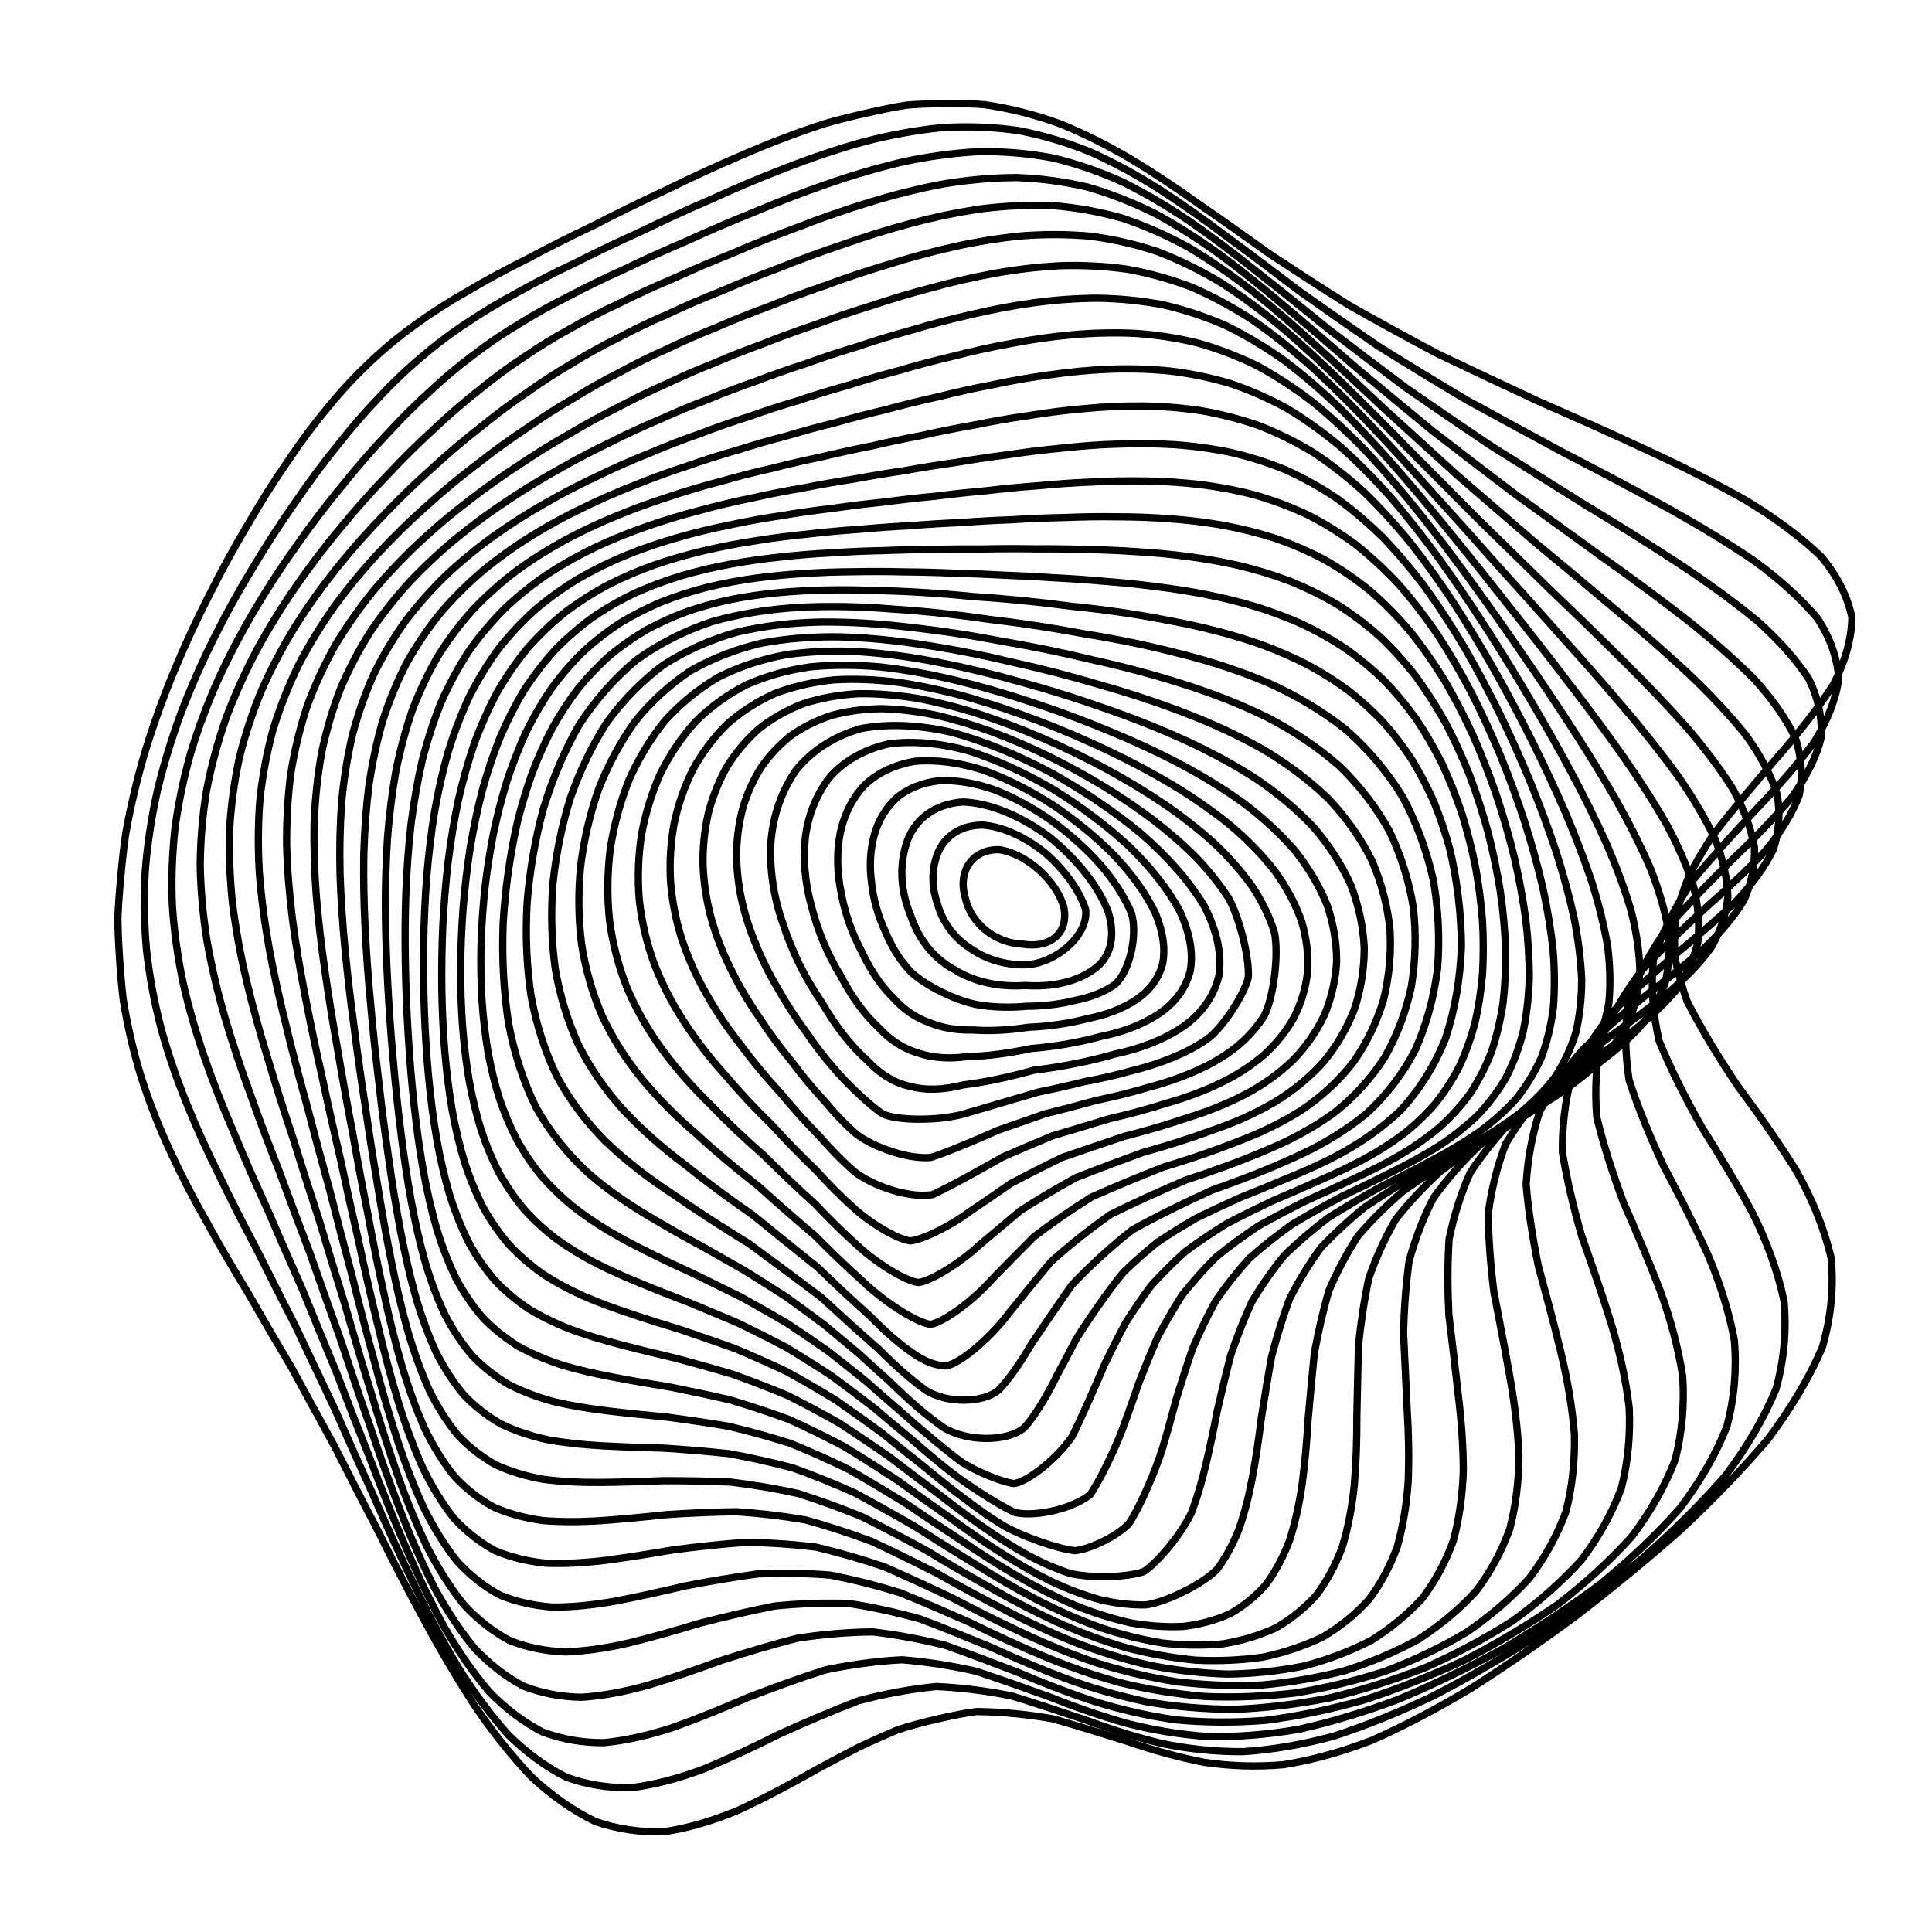 <svg xmlns="http://www.w3.org/2000/svg" version="1.1" xmlns:xlink="http://www.w3.org/1999/xlink" xmlns:svgjs="http://svgjs.dev/svgjs" viewBox="0 0 800 800"><defs><linearGradient x1="50%" y1="0%" x2="50%" y2="100%" id="ccchaos-grad"><stop stop-color="hsl(265, 55%, 30%)" stop-opacity="1" offset="0%"></stop><stop stop-color="hsl(265, 55%, 60%)" stop-opacity="1" offset="100%"></stop></linearGradient></defs><g stroke-width="3" stroke="url(#ccchaos-grad)" fill="none" stroke-linecap="round"><path d="M375.15 43.57C383.54 42.74 399.93 42.63 407.91 43.37 418.5 44.94 428.76 47.57 438.7 51.17 448.68 55.19 458.39 60.06 467.88 65.65 477.49 71.42 486.99 77.75 496.43 84.51 506.15 91.19 515.97 98.17 525.98 105.34 536.44 112.23 547.25 119.25 558.5 126.33 570.34 133.05 582.71 139.83 595.63 146.67 609.15 153.14 623.17 159.73 637.6 166.45 652.35 172.88 667.25 179.53 682.02 186.41 696.55 193.1 710.46 200.11 723.39 207.45 735.3 214.71 745.63 222.35 754.03 230.39 760.71 238.4 765.04 246.84 766.83 255.68 766.7 264.53 764.11 273.8 759.18 283.45 752.94 293.12 745.05 303.17 735.97 313.56 726.99 323.97 717.92 334.7 709.37 345.74 705.72 351.25 702.39 356.84 699.46 362.51 697.12 368.17 695.27 373.9 693.94 379.71 693.3 385.51 693.22 391.32 693.69 397.12 694.83 402.93 696.48 408.73 698.58 414.54 704.47 426.17 711.59 437.81 719.41 449.46 728.1 461.18 736.4 472.94 743.77 484.76 750.48 496.68 755.39 508.7 758.22 520.81 759.42 533.06 758.2 545.43 754.59 557.9 749.2 570.5 741.61 583.17 732.12 595.86 721.28 608.59 709.02 621.24 695.7 633.68 681.74 645.97 667.23 657.88 652.47 669.23 637.7 680.15 623.04 690.26 608.65 699.38 594.63 707.75 581.04 714.9 567.92 720.69 555.3 725.52 543.12 728.88 531.36 730.73 520.03 731.71 509 731.31 498.2 729.66 487.7 727.58 477.3 724.65 466.94 721.12 456.73 717.93 446.45 714.71 436.05 711.74 425.72 709.92 415.19 708.85 404.47 708.71 396.41 709.65 380.02 713.46 371.69 716.3 366.11 718.63 360.56 721.13 355.02 723.75 349.49 726.63 343.98 729.56 338.5 732.5 327.55 738.72 316.74 744.46 306.13 749.38 295.58 753.84 285.26 756.92 275.24 758.43 265.3 758.84 255.69 757.43 246.46 754.23 237.33 749.79 228.6 743.65 220.3 736 212.07 727.38 204.27 717.56 196.9 706.79 189.55 695.54 182.58 683.69 176 671.49 169.32 659.25 162.96 646.92 156.9 634.64 150.62 622.65 144.57 610.83 138.72 599.24 132.58 588.06 126.59 577.11 120.78 566.39 114.64 556.05 108.68 545.86 102.93 535.77 96.92 525.96 91.18 516.15 85.77 506.3 80.24 496.62 75.13 486.79 70.51 476.78 65.92 466.86 61.91 456.69 58.55 446.25 55.33 435.84 52.82 425.12 51.06 414.11 49.96 405.81 48.83 388.84 48.81 380.16 49.09 371.45 50.72 354.04 52.04 345.35 54.07 333.79 56.81 322.31 60.19 310.94 63.65 299.63 67.69 288.49 72.23 277.56 76.72 266.73 81.62 256.17 86.88 245.94 91.94 235.84 97.27 226.13 102.83 216.85 108.1 207.73 113.56 199.09 119.19 190.97 124.52 183.01 130.04 175.59 135.77 168.72 141.26 161.98 147.02 155.76 153.08 150.07 159.01 144.41 165.32 139.2 172.02 134.42 178.72 129.52 185.88 124.94 193.48 120.64 201.18 116.06 209.36 111.65 217.98 107.37 226.75 102.67 235.96 98.04 245.56 93.48 255.3 88.46 265.4 83.51 275.8 78.68 286.31 73.5 297.07 68.53 308.01 63.89 319.02 59.13 330.17 54.87 341.38 51.24 349.81 48.72 366.7 44.85 375.14 43.57" stroke-dasharray="0 0" transform="rotate(0, 400, 400)" opacity="1.00"></path><path d="M372.66 53.77C383.49 52.58 394.08 52.48 404.41 53.44 414.74 54.91 424.84 57.42 434.7 60.88 444.61 64.76 454.35 69.46 463.96 74.89 473.7 80.52 483.42 86.71 493.16 93.34 503.17 99.93 513.35 106.83 523.76 113.95 534.59 120.83 545.79 127.85 557.4 134.95 569.52 141.72 582.12 148.55 595.18 155.44 608.69 161.99 622.59 168.63 636.74 175.37 651.06 181.83 665.36 188.47 679.37 195.31 693.01 201.95 705.9 208.86 717.72 216.07 728.47 223.16 737.62 230.6 744.87 238.4 750.48 246.15 753.87 254.29 754.89 262.81 754.17 271.32 751.2 280.23 746.12 289.52 739.94 298.8 732.29 308.47 723.62 318.48 715.13 328.5 706.62 338.85 698.61 349.54 692.25 360.21 687.32 371.21 684.16 382.51 683.57 393.82 685 405.17 688.25 416.55 693.64 427.94 700.2 439.4 707.45 450.89 715.6 462.43 723.46 474.06 730.55 485.75 737.15 497.53 742.17 509.4 745.32 521.37 747.06 533.44 746.58 545.61 743.89 557.84 739.55 570.15 733.11 582.48 724.81 594.76 715.19 607.02 704.11 619.13 691.89 630.96 678.94 642.58 665.31 653.75 651.29 664.31 637.12 674.39 622.9 683.65 608.81 691.9 594.96 699.43 581.41 705.76 568.24 710.78 555.47 714.93 543.08 717.71 531.09 719.09 519.48 719.72 508.17 719.12 497.13 717.39 486.37 715.35 475.76 712.57 465.26 709.29 454.91 706.39 444.57 703.51 434.19 700.89 423.88 699.37 413.47 698.55 402.95 698.59 392.44 700.14 381.78 702.66 371 706.11 360.21 710.88 349.55 716.11 339.05 721.52 328.56 727.45 318.25 732.93 308.18 737.67 298.14 742.04 288.36 745.15 278.89 746.82 269.48 747.51 260.41 746.52 251.71 743.85 243.07 740.03 234.82 734.59 226.98 727.68 219.18 719.83 211.77 710.78 204.76 700.75 197.72 690.19 191.04 678.97 184.7 667.29 178.24 655.51 172.05 643.54 166.12 631.52 159.97 619.69 154.01 607.96 148.23 596.39 142.15 585.15 136.21 574.1 130.42 563.26 124.33 552.75 118.39 542.39 112.66 532.14 106.68 522.17 100.97 512.22 95.57 502.28 90.06 492.5 84.95 482.64 80.33 472.65 75.74 462.76 71.72 452.67 68.34 442.39 65.12 432.14 62.59 421.64 60.81 410.9 59.28 400.17 58.53 389.18 58.59 377.96 58.91 366.73 60.04 355.54 61.92 344.43 64 333.34 66.77 322.35 70.18 311.51 73.69 300.72 77.75 290.11 82.3 279.76 86.8 269.48 91.71 259.48 96.95 249.84 101.99 240.3 107.3 231.15 112.82 222.43 118.05 213.85 123.46 205.73 129.03 198.12 134.29 190.63 139.72 183.64 145.34 177.17 150.7 170.79 156.31 164.88 162.17 159.46 167.89 154.03 173.94 148.99 180.34 144.34 186.71 139.54 193.49 135.01 200.68 130.72 207.92 126.14 215.62 121.7 223.74 117.37 231.96 112.64 240.6 107.96 249.64 103.35 258.78 98.31 268.28 93.34 278.09 88.5 287.99 83.34 298.16 78.41 308.54 73.81 318.97 69.12 329.57 64.92 340.28 61.34 351.01 57.97 361.81 55.4 372.65 53.77" stroke-dasharray="0 0" transform="rotate(2.906, 400, 400)" opacity="0.20"></path><path d="M371.27 63.96C381.73 62.77 392.02 62.63 402.12 63.51 412.23 64.89 422.19 67.28 432 70.59 441.87 74.31 451.65 78.85 461.38 84.11 471.25 89.58 481.16 95.61 491.17 102.11 501.43 108.59 511.91 115.4 522.64 122.45 533.75 129.3 545.21 136.3 557.06 143.4 569.33 150.2 582 157.08 595.04 164.01 608.4 170.62 622.02 177.31 635.75 184.1 649.51 190.6 663.1 197.25 676.26 204.08 688.94 210.69 700.78 217.54 711.47 224.64 721.07 231.61 729.08 238.9 735.24 246.5 739.86 254.04 742.38 261.93 742.71 270.18 741.49 278.4 738.21 287 733.05 295.96 726.96 304.91 719.59 314.23 711.34 323.9 703.34 333.56 695.36 343.58 687.89 353.93 681.97 364.27 677.36 374.95 674.39 385.95 673.79 396.96 675.02 408.04 677.94 419.18 682.87 430.34 688.89 441.58 695.59 452.88 703.19 464.23 710.61 475.66 717.38 487.17 723.82 498.75 728.87 510.43 732.27 522.17 734.46 533.99 734.63 545.88 732.76 557.78 729.39 569.72 724.03 581.63 716.87 593.42 708.44 605.14 698.54 616.65 687.43 627.8 675.55 638.71 662.89 649.11 649.69 658.85 636.24 668.11 622.6 676.52 608.95 683.93 595.41 690.64 582.06 696.21 568.99 700.52 556.22 704.06 543.76 706.32 531.66 707.3 519.87 707.64 508.39 706.88 497.18 705.12 486.22 703.15 475.45 700.55 464.84 697.53 454.38 694.93 443.98 692.37 433.63 690.09 423.34 688.86 413.03 688.28 402.68 688.49 392.35 690.09 381.95 692.59 371.49 695.91 361.03 700.47 350.75 705.44 340.67 710.56 330.6 716.19 320.76 721.42 311.17 725.98 301.6 730.24 292.32 733.35 283.35 735.15 274.42 736.09 265.83 735.47 257.61 733.28 249.41 730.04 241.59 725.26 234.15 719.08 226.72 711.98 219.65 703.69 212.94 694.41 206.17 684.56 199.72 674 193.58 662.92 187.29 651.65 181.24 640.11 175.41 628.44 169.35 616.86 163.45 605.31 157.71 593.85 151.67 582.65 145.76 571.59 140 560.7 133.93 550.1 128.01 539.63 122.29 529.29 116.34 519.19 110.64 509.15 105.26 499.13 99.77 489.29 94.68 479.39 90.06 469.43 85.49 459.56 81.47 449.56 78.08 439.42 74.86 429.31 72.34 419.02 70.55 408.54 69.03 398.07 68.29 387.4 68.36 376.55 68.72 365.7 69.87 354.93 71.77 344.27 73.89 333.63 76.69 323.12 80.12 312.79 83.66 302.5 87.73 292.42 92.29 282.61 96.8 272.87 101.7 263.42 106.92 254.33 111.96 245.33 117.25 236.72 122.74 228.53 127.95 220.45 133.33 212.81 138.85 205.65 144.06 198.59 149.44 191.99 154.97 185.88 160.24 179.8 165.72 174.17 171.43 168.97 176.96 163.72 182.79 158.83 188.94 154.27 195.01 149.54 201.46 145.04 208.29 140.75 215.13 136.15 222.39 131.67 230.05 127.29 237.77 122.52 245.9 117.8 254.41 113.13 262.99 108.08 271.94 103.11 281.2 98.27 290.53 93.14 300.14 88.26 309.98 83.7 319.87 79.08 329.95 74.95 340.19 71.43 350.43 68.11 360.81 65.58 371.26 63.96" stroke-dasharray="0 0" transform="rotate(5.812, 400, 400)" opacity="0.42"></path><path d="M371.05 74.15C381.17 72.96 391.18 72.78 401.09 73.59 411.01 74.88 420.85 77.14 430.61 80.3 440.44 83.86 450.26 88.23 460.1 93.31 470.07 98.6 480.15 104.47 490.36 110.81 500.82 117.17 511.51 123.87 522.47 130.82 533.74 137.62 545.36 144.59 557.3 151.68 569.58 158.49 582.18 165.4 595.05 172.36 608.12 179.03 621.33 185.77 634.5 192.6 647.59 199.15 660.37 205.82 672.61 212.65 684.29 219.26 695.05 226.07 704.62 233.11 713.1 240 720.02 247.16 725.16 254.62 728.86 261.98 730.61 269.68 730.32 277.7 728.67 285.68 725.17 294.01 719.97 302.69 714.02 311.34 706.95 320.35 699.13 329.71 691.62 339.05 684.17 348.75 677.2 358.79 671.71 368.81 667.42 379.19 664.61 389.9 664 400.61 665.07 411.43 667.67 422.31 672.15 433.22 677.65 444.22 683.81 455.29 690.88 466.4 697.83 477.6 704.27 488.88 710.5 500.2 715.53 511.61 719.11 523.06 721.65 534.56 722.38 546.09 721.24 557.59 718.75 569.08 714.39 580.5 708.31 591.73 701.03 602.86 692.27 613.7 682.29 624.15 671.51 634.31 659.85 643.92 647.57 652.84 634.93 661.28 621.98 668.86 608.9 675.46 595.82 681.41 582.81 686.27 569.97 689.94 557.34 692.92 544.96 694.73 532.87 695.38 521.03 695.49 509.47 694.62 498.18 692.87 487.1 691 476.24 688.59 465.56 685.84 455.03 683.54 444.62 681.31 434.29 679.35 424.04 678.39 413.83 678.04 403.64 678.4 393.48 680.06 383.31 682.52 373.14 685.72 362.97 690.07 353.04 694.78 343.35 699.62 333.66 704.96 324.23 709.94 315.08 714.3 305.94 718.44 297.1 721.54 288.59 723.43 280.09 724.58 271.92 724.29 264.11 722.54 256.31 719.84 248.85 715.69 241.76 710.18 234.64 703.82 227.85 696.28 221.4 687.74 214.85 678.62 208.59 668.75 202.6 658.3 196.43 647.61 190.48 636.56 184.72 625.31 178.72 614.08 172.86 602.8 167.14 591.54 161.13 580.47 155.23 569.49 149.47 558.63 143.42 548.01 137.52 537.51 131.81 527.13 125.88 516.97 120.2 506.87 114.83 496.83 109.38 486.94 104.31 477.04 99.7 467.12 95.16 457.28 91.16 447.37 87.77 437.36 84.58 427.4 82.06 417.3 80.28 407.07 78.78 396.86 78.05 386.49 78.14 376 78.52 365.51 79.69 355.14 81.6 344.92 83.75 334.7 86.57 324.66 90.01 314.82 93.56 305.02 97.64 295.45 102.19 286.16 106.7 276.92 111.6 268 116.8 259.42 121.83 250.93 127.11 242.81 132.58 235.11 137.78 227.48 143.14 220.29 148.63 213.54 153.81 206.85 159.14 200.6 164.62 194.79 169.82 188.99 175.2 183.59 180.79 178.57 186.18 173.47 191.84 168.68 197.77 164.19 203.6 159.49 209.77 155 216.28 150.69 222.77 146.07 229.65 141.55 236.89 137.11 244.17 132.3 251.84 127.54 259.86 122.84 267.94 117.77 276.38 112.8 285.13 107.98 293.93 102.89 303.03 98.06 312.38 93.56 321.75 89.01 331.36 84.96 341.16 81.5 350.96 78.25 360.93 75.76 371.04 74.15" stroke-dasharray="0 0" transform="rotate(8.719, 400, 400)" opacity="0.37"></path><path d="M372.01 84.34C381.81 83.15 391.58 82.94 401.3 83.67 411.05 84.87 420.78 87 430.5 90.01 440.29 93.41 450.13 97.6 460.03 102.48 470.08 107.6 480.27 113.29 490.62 119.46 501.2 125.67 512.01 132.24 523.08 139.08 534.41 145.81 546.05 152.72 557.95 159.77 570.11 166.58 582.5 173.49 595.05 180.48 607.7 187.19 620.36 193.97 632.87 200.83 645.19 207.43 657.1 214.14 668.37 220.98 679.02 227.6 688.7 234.4 697.16 241.4 704.57 248.23 710.46 255.31 714.64 262.65 717.51 269.89 718.56 277.42 717.75 285.26 715.75 293.03 712.08 301.13 706.91 309.57 701.13 317.96 694.38 326.7 687 335.78 679.97 344.84 673.03 354.24 666.55 363.98 661.46 373.71 657.48 383.79 654.84 394.22 654.22 404.64 655.13 415.17 657.43 425.79 661.49 436.42 666.49 447.15 672.13 457.96 678.67 468.8 685.16 479.72 691.24 490.71 697.22 501.73 702.18 512.8 705.86 523.9 708.68 535.01 709.87 546.11 709.36 557.14 707.66 568.13 704.22 578.98 699.15 589.61 692.94 600.08 685.3 610.23 676.43 619.93 666.75 629.34 656.13 638.15 644.81 646.26 633.07 653.9 620.9 660.7 608.5 666.53 596 671.77 583.46 675.97 571 679.07 558.64 681.57 546.46 682.99 534.51 683.36 522.74 683.3 511.21 682.36 499.94 680.67 488.85 678.92 477.96 676.72 467.28 674.25 456.74 672.24 446.34 670.32 436.07 668.67 425.88 667.97 415.77 667.82 405.74 668.32 395.74 670.02 385.78 672.44 375.88 675.53 365.98 679.67 356.36 684.13 347.02 688.7 337.67 693.76 328.61 698.48 319.86 702.65 311.1 706.65 302.65 709.71 294.53 711.68 286.4 712.99 278.6 712.99 271.15 711.65 263.68 709.44 256.54 705.86 249.73 701.01 242.87 695.35 236.31 688.54 230.06 680.74 223.68 672.35 217.56 663.19 211.67 653.41 205.6 643.33 199.71 632.84 194 622.08 188.03 611.27 182.19 600.33 176.48 589.36 170.48 578.5 164.58 567.68 158.82 556.95 152.78 546.4 146.89 535.94 141.19 525.59 135.29 515.42 129.64 505.33 124.29 495.3 118.87 485.41 113.84 475.54 109.26 465.67 104.75 455.9 100.79 446.08 97.42 436.22 94.26 426.4 91.77 416.49 90 406.51 88.53 396.54 87.82 386.47 87.91 376.32 88.31 366.17 89.5 356.18 91.42 346.38 93.57 336.58 96.4 326.98 99.84 317.61 103.39 308.27 107.47 299.17 112 290.37 116.51 281.62 121.39 273.18 126.57 265.09 131.6 257.06 136.86 249.39 142.32 242.13 147.51 234.92 152.86 228.12 158.33 221.74 163.51 215.38 168.81 209.43 174.25 203.88 179.4 198.3 184.73 193.08 190.22 188.21 195.51 183.22 201.03 178.51 206.79 174.05 212.42 169.38 218.36 164.88 224.61 160.54 230.8 155.88 237.34 151.32 244.23 146.83 251.12 141.98 258.37 137.18 265.98 132.45 273.6 127.39 281.58 122.43 289.87 117.63 298.19 112.6 306.82 107.82 315.72 103.39 324.63 98.93 333.8 94.95 343.2 91.56 352.59 88.38 362.2 85.94 372 84.35" stroke-dasharray="0 0" transform="rotate(11.625, 400, 400)" opacity="0.29"></path><path d="M374.11 94.54C383.62 93.35 393.16 93.09 402.71 93.76 412.28 94.86 421.9 96.87 431.56 99.72 441.29 102.96 451.12 106.96 461.06 111.65 471.12 116.58 481.36 122.08 491.77 128.06 502.37 134.11 513.21 140.53 524.28 147.24 535.56 153.86 547.08 160.7 558.81 167.68 570.71 174.47 582.76 181.37 594.86 188.35 606.98 195.09 618.99 201.9 630.75 208.79 642.23 215.44 653.21 222.18 663.47 229.04 673.09 235.68 681.7 242.48 689.09 249.45 695.48 256.26 700.4 263.28 703.71 270.53 705.83 277.66 706.27 285.07 705.02 292.75 702.73 300.35 698.96 308.27 693.86 316.48 688.29 324.66 681.88 333.16 674.93 341.98 668.38 350.78 661.94 359.91 655.94 369.37 651.24 378.82 647.54 388.61 645.06 398.74 644.44 408.87 645.2 419.11 647.23 429.44 650.88 439.78 655.41 450.21 660.54 460.72 666.56 471.25 672.58 481.85 678.28 492.49 683.99 503.15 688.82 513.84 692.53 524.51 695.55 535.18 697.12 545.79 697.16 556.29 696.14 566.72 693.53 576.97 689.38 586.94 684.19 596.74 677.62 606.17 669.83 615.11 661.23 623.75 651.67 631.79 641.35 639.11 630.55 645.98 619.24 652.02 607.6 657.15 595.79 661.73 583.83 665.34 571.86 667.94 559.91 670 548.06 671.1 536.36 671.25 524.79 671.07 513.41 670.12 502.25 668.5 491.23 666.91 480.41 664.93 469.8 662.74 459.3 661.02 448.97 659.4 438.79 658.05 428.69 657.59 418.7 657.63 408.84 658.26 399 659.99 389.25 662.37 379.6 665.34 369.96 669.28 360.62 673.49 351.59 677.8 342.55 682.57 333.82 687.04 325.41 691.01 316.98 694.87 308.87 697.87 301.09 699.88 293.28 701.33 285.79 701.58 278.64 700.6 271.44 698.83 264.56 695.8 257.99 691.56 251.33 686.56 244.95 680.45 238.84 673.38 232.6 665.72 226.57 657.28 220.76 648.18 214.75 638.75 208.9 628.87 203.2 618.65 197.25 608.32 191.41 597.81 185.69 587.2 179.69 576.64 173.79 566.07 168.02 555.54 161.99 545.14 156.12 534.8 150.43 524.55 144.56 514.45 138.94 504.42 133.63 494.45 128.26 484.61 123.27 474.81 118.73 465.04 114.28 455.35 110.36 445.65 107.03 435.94 103.91 426.28 101.45 416.57 99.72 406.83 98.27 397.1 97.58 387.32 97.68 377.5 98.1 367.69 99.3 358.07 101.21 348.66 103.37 339.25 106.19 330.07 109.61 321.14 113.16 312.23 117.21 303.59 121.72 295.24 126.22 286.93 131.08 278.93 136.24 271.29 141.25 263.68 146.5 256.43 151.94 249.56 157.13 242.72 162.47 236.26 167.94 230.19 173.12 224.13 178.41 218.42 183.83 213.09 188.96 207.7 194.25 202.62 199.68 197.86 204.9 192.95 210.31 188.29 215.95 183.85 221.43 179.18 227.18 174.66 233.21 170.27 239.15 165.58 245.42 160.97 252.01 156.43 258.56 151.55 265.46 146.72 272.7 141.98 279.93 136.93 287.5 131.99 295.39 127.22 303.28 122.25 311.49 117.55 319.98 113.19 328.48 108.82 337.25 104.93 346.28 101.62 355.31 98.5 364.59 96.11 374.1 94.54" stroke-dasharray="0 0" transform="rotate(14.531, 400, 400)" opacity="0.33"></path><path d="M377.26 104.73C386.51 103.55 395.82 103.26 405.2 103.85 414.6 104.86 424.1 106.74 433.68 109.44 443.32 112.51 453.1 116.32 463.01 120.81 473.03 125.53 483.23 130.83 493.62 136.61 504.16 142.48 514.91 148.73 525.86 155.29 536.97 161.79 548.26 168.52 559.69 175.42 571.22 182.16 582.8 189.02 594.35 195.98 605.82 202.72 617.1 209.55 628.03 216.45 638.63 223.13 648.64 229.9 657.89 236.77 666.49 243.44 674.06 250.25 680.43 257.2 685.85 263.99 689.88 270.97 692.4 278.15 693.85 285.21 693.77 292.51 692.15 300.06 689.65 307.53 685.84 315.28 680.85 323.31 675.51 331.29 669.45 339.58 662.95 348.16 656.86 356.72 650.9 365.6 645.36 374.79 641.03 383.97 637.61 393.48 635.29 403.31 634.67 413.15 635.28 423.08 637.05 433.1 640.32 443.12 644.4 453.23 649.05 463.4 654.56 473.58 660.11 483.81 665.42 494.06 670.82 504.31 675.48 514.56 679.17 524.77 682.32 534.94 684.18 545.02 684.66 554.94 684.25 564.77 682.37 574.38 679.06 583.67 674.81 592.77 669.23 601.47 662.47 609.66 654.94 617.54 646.42 624.81 637.1 631.38 627.29 637.52 616.89 642.87 606.08 647.34 595.04 651.33 583.76 654.42 572.37 656.57 560.95 658.28 549.54 659.11 538.21 659.1 526.95 658.84 515.83 657.91 504.88 656.4 494.04 654.98 483.37 653.23 472.9 651.32 462.52 649.88 452.31 648.56 442.27 647.48 432.29 647.25 422.46 647.47 412.77 648.21 403.11 649.97 393.57 652.29 384.15 655.14 374.74 658.89 365.66 662.87 356.92 666.92 348.15 671.41 339.71 675.63 331.6 679.4 323.46 683.1 315.64 686.02 308.14 688.06 300.61 689.61 293.38 690.07 286.47 689.4 279.5 688.04 272.82 685.5 266.42 681.83 259.93 677.46 253.68 672.03 247.68 665.65 241.52 658.72 235.56 650.99 229.79 642.59 223.81 633.84 217.97 624.59 212.27 614.95 206.32 605.17 200.47 595.14 194.73 584.96 188.73 574.78 182.83 564.54 177.05 554.29 171.04 544.12 165.18 533.98 159.51 523.9 153.69 513.94 148.12 504.03 142.84 494.19 137.54 484.46 132.61 474.76 128.12 465.12 123.74 455.55 119.87 446 116.59 436.46 113.53 426.97 111.12 417.47 109.42 407.98 108.01 398.49 107.34 388.99 107.46 379.5 107.89 370.01 109.09 360.74 110.99 351.71 113.15 342.67 115.95 333.89 119.33 325.37 122.86 316.86 126.88 308.63 131.35 300.71 135.82 292.8 140.65 285.21 145.78 277.97 150.78 270.74 156.01 263.85 161.43 257.33 166.62 250.81 171.96 244.65 177.42 238.85 182.61 233.02 187.91 227.53 193.31 222.36 198.45 217.12 203.71 212.16 209.11 207.46 214.28 202.62 219.63 197.98 225.17 193.53 230.54 188.85 236.15 184.31 242.01 179.87 247.77 175.14 253.81 170.49 260.15 165.9 266.43 161 273.03 156.16 279.95 151.41 286.84 146.38 294.06 141.47 301.59 136.75 309.11 131.86 316.95 127.23 325.08 122.96 333.21 118.69 341.63 114.89 350.33 111.66 359.02 108.62 368 106.28 377.25 104.73" stroke-dasharray="0 0" transform="rotate(17.438, 400, 400)" opacity="0.46"></path><path d="M381.33 114.92C390.33 113.75 399.43 113.43 408.63 113.95 417.85 114.87 427.2 116.63 436.66 119.17 446.18 122.06 455.86 125.68 465.67 129.96 475.59 134.48 485.68 139.56 495.95 145.13 506.33 150.8 516.9 156.87 527.62 163.25 538.44 169.61 549.39 176.21 560.41 182.99 571.44 189.66 582.46 196.46 593.36 203.37 604.11 210.09 614.59 216.91 624.64 223.8 634.32 230.49 643.36 237.28 651.6 244.15 659.19 250.84 665.77 257.65 671.17 264.58 675.7 271.37 678.92 278.31 680.73 285.44 681.6 292.44 681.08 299.66 679.17 307.1 676.53 314.45 672.72 322.06 667.89 329.92 662.8 337.73 657.11 345.82 651.04 354.19 645.42 362.52 639.92 371.16 634.82 380.09 630.85 389.01 627.69 398.23 625.51 407.76 624.89 417.29 625.38 426.91 626.91 436.6 629.81 446.29 633.46 456.04 637.64 465.83 642.66 475.63 647.75 485.46 652.66 495.27 657.73 505.08 662.18 514.85 665.8 524.53 669 534.17 671.07 543.68 671.93 552.99 672.01 562.2 670.77 571.14 668.21 579.73 664.81 588.13 660.16 596.1 654.37 603.55 647.85 610.7 640.36 617.24 632.04 623.09 623.21 628.56 613.76 633.26 603.82 637.14 593.61 640.6 583.08 643.23 572.37 645 561.57 646.41 550.69 647.04 539.83 646.92 529 646.63 518.23 645.75 507.59 644.38 497.02 643.14 486.6 641.63 476.34 639.99 466.16 638.83 456.13 637.79 446.27 636.97 436.47 636.94 426.82 637.33 417.33 638.17 407.86 639.95 398.53 642.22 389.35 644.95 380.17 648.5 371.33 652.25 362.84 656.05 354.32 660.28 346.14 664.25 338.28 667.81 330.39 671.34 322.82 674.18 315.56 676.21 308.25 677.84 301.23 678.48 294.52 678.08 287.72 677.08 281.2 674.99 274.93 671.84 268.55 668.05 262.4 663.26 256.47 657.56 250.37 651.32 244.45 644.3 238.69 636.6 232.72 628.54 226.88 619.95 221.16 610.94 215.2 601.74 209.34 592.25 203.58 582.56 197.57 572.83 191.67 562.98 185.89 553.08 179.91 543.22 174.07 533.35 168.43 523.52 162.67 513.76 157.15 504.04 151.93 494.39 146.7 484.81 141.85 475.28 137.44 465.81 133.13 456.4 129.34 447.02 126.12 437.69 123.13 428.39 120.77 419.11 119.11 409.87 117.74 400.64 117.11 391.42 117.23 382.24 117.68 373.06 118.87 364.13 120.75 355.46 122.89 346.78 125.66 338.36 129 330.23 132.49 322.09 136.48 314.24 140.89 306.7 145.33 299.16 150.11 291.94 155.2 285.04 160.17 278.15 165.38 271.59 170.77 265.36 175.96 259.13 181.3 253.22 186.75 247.64 191.95 242.01 197.26 236.68 202.67 231.65 207.82 226.52 213.08 221.63 218.46 216.99 223.61 212.18 228.92 207.55 234.4 203.08 239.7 198.39 245.21 193.8 250.94 189.32 256.55 184.56 262.42 179.87 268.55 175.25 274.61 170.33 280.97 165.49 287.62 160.74 294.23 155.75 301.16 150.89 308.39 146.22 315.59 141.42 323.1 136.88 330.92 132.7 338.72 128.54 346.83 124.84 355.23 121.69 363.62 118.74 372.32 116.45 381.32 114.92" stroke-dasharray="0 0" transform="rotate(20.344, 400, 400)" opacity="0.71"></path><path d="M386.16 125.12C394.92 123.95 403.81 123.6 412.81 124.05 421.84 124.89 431.01 126.52 440.32 128.9 449.67 131.62 459.18 135.05 468.84 139.11 478.58 143.41 488.48 148.27 498.53 153.61 508.67 159.08 518.95 164.94 529.33 171.12 539.77 177.31 550.27 183.76 560.76 190.41 571.23 196.96 581.6 203.67 591.76 210.5 601.74 217.18 611.37 223.96 620.51 230.83 629.25 237.51 637.32 244.29 644.58 251.15 651.21 257.85 656.84 264.65 661.35 271.57 665.07 278.34 667.55 285.25 668.74 292.32 669.12 299.28 668.23 306.42 666.11 313.76 663.38 321.01 659.62 328.49 654.98 336.2 650.17 343.85 644.85 351.76 639.22 359.91 634.04 368.04 629 376.44 624.32 385.11 620.68 393.77 617.77 402.71 615.74 411.93 615.12 421.15 615.5 430.44 616.8 439.77 619.36 449.1 622.6 458.48 626.34 467.87 630.87 477.25 635.5 486.64 640.01 495.98 644.74 505.31 648.94 514.56 652.44 523.7 655.64 532.77 657.85 541.69 658.98 550.37 659.48 558.93 658.78 567.19 656.88 575.09 654.24 582.8 650.43 590.05 645.55 596.79 639.98 603.24 633.47 609.09 626.12 614.28 618.28 619.11 609.77 623.23 600.73 626.59 591.39 629.58 581.67 631.81 571.7 633.27 561.59 634.45 551.34 634.92 541.04 634.74 530.71 634.45 520.4 633.66 510.15 632.45 499.95 631.39 489.84 630.13 479.88 628.77 469.96 627.87 460.18 627.09 450.56 626.52 440.99 626.68 431.55 627.21 422.28 628.14 413.03 629.93 403.92 632.14 394.97 634.76 386.02 638.12 377.42 641.65 369.16 645.21 360.88 649.17 352.92 652.89 345.28 656.25 337.61 659.61 330.24 662.34 323.18 664.35 316.05 666.03 309.21 666.81 302.64 666.64 295.98 665.96 289.58 664.26 283.4 661.59 277.11 658.35 271.02 654.16 265.12 649.1 259.06 643.53 253.15 637.2 247.38 630.19 241.42 622.82 235.56 614.9 229.82 606.54 223.85 597.96 217.97 589.05 212.19 579.9 206.19 570.67 200.3 561.27 194.53 551.79 188.58 542.31 182.78 532.78 177.19 523.26 171.49 513.78 166.05 504.32 160.9 494.91 155.77 485.55 151 476.24 146.67 466.98 142.46 457.77 138.76 448.61 135.62 439.5 132.7 430.43 130.41 421.39 128.8 412.4 127.48 403.43 126.87 394.5 127.01 385.63 127.46 376.76 128.64 368.15 130.5 359.81 132.61 351.47 135.34 343.4 138.63 335.61 142.07 327.82 145.99 320.32 150.34 313.12 154.73 305.92 159.46 299.02 164.49 292.43 169.43 285.84 174.6 279.55 179.96 273.58 185.14 267.58 190.47 261.88 195.91 256.48 201.13 251.02 206.45 245.82 211.86 240.89 217.02 235.84 222.3 231.01 227.68 226.39 232.83 221.59 238.12 216.96 243.56 212.47 248.82 207.75 254.26 203.13 259.9 198.61 265.4 193.82 271.14 189.1 277.12 184.45 283.01 179.54 289.18 174.71 295.61 169.98 301.99 165.03 308.67 160.24 315.64 155.64 322.57 150.93 329.81 146.5 337.35 142.42 344.87 138.36 352.7 134.77 360.83 131.71 368.95 128.84 377.39 126.62 386.15 125.12" stroke-dasharray="0 0" transform="rotate(23.25, 400, 400)" opacity="0.43"></path><path d="M391.55 135.31C400.07 134.15 408.74 133.78 417.53 134.17 426.34 134.91 435.31 136.42 444.41 138.64 453.55 141.2 462.84 144.42 472.27 148.26 481.76 152.34 491.39 156.97 501.14 162.07 510.94 167.31 520.83 172.95 530.78 178.92 540.75 184.92 550.71 191.19 560.6 197.67 570.42 204.09 580.07 210.68 589.45 217.41 598.6 224.01 607.36 230.72 615.58 237.53 623.4 244.18 630.52 250.93 636.84 257.76 642.55 264.44 647.31 271.22 651 278.11 653.97 284.86 655.81 291.73 656.47 298.75 656.43 305.65 655.25 312.72 652.98 319.96 650.22 327.12 646.56 334.47 642.14 342.03 637.63 349.54 632.68 357.26 627.49 365.22 622.74 373.14 618.13 381.31 613.84 389.72 610.53 398.11 607.86 406.76 605.96 415.66 605.36 424.56 605.62 433.5 606.71 442.46 608.96 451.42 611.82 460.4 615.13 469.35 619.2 478.31 623.38 487.22 627.49 496.07 631.85 504.89 635.78 513.6 639.12 522.17 642.25 530.66 644.53 538.96 645.87 547 646.69 554.92 646.44 562.52 645.11 569.73 643.14 576.75 640.09 583.33 636.03 589.38 631.35 595.17 625.75 600.38 619.34 604.96 612.45 609.23 604.87 612.83 596.74 615.72 588.29 618.32 579.42 620.22 570.23 621.43 560.87 622.42 551.31 622.79 541.63 622.59 531.89 622.34 522.1 621.65 512.34 620.61 502.58 619.76 492.87 618.74 483.26 617.64 473.69 617 464.22 616.47 454.88 616.13 445.58 616.46 436.41 617.12 427.39 618.13 418.39 619.91 409.52 622.07 400.8 624.56 392.09 627.75 383.71 631.05 375.67 634.38 367.6 638.08 359.85 641.57 352.41 644.72 344.93 647.9 337.74 650.52 330.84 652.48 323.87 654.18 317.16 655.07 310.7 655.1 304.15 654.69 297.83 653.35 291.72 651.11 285.48 648.36 279.43 644.73 273.55 640.27 267.5 635.35 261.59 629.67 255.81 623.34 249.84 616.66 243.97 609.41 238.2 601.7 232.23 593.77 226.34 585.47 220.55 576.9 214.57 568.21 208.69 559.33 202.94 550.31 197.05 541.27 191.31 532.15 185.77 522.99 180.16 513.86 174.8 504.71 169.75 495.6 164.72 486.52 160.06 477.47 155.83 468.48 151.73 459.52 148.13 450.61 145.08 441.76 142.25 432.93 140.04 424.15 138.48 415.45 137.21 406.75 136.64 398.11 136.78 389.54 137.24 380.97 138.41 372.68 140.23 364.66 142.3 356.64 144.98 348.89 148.2 341.43 151.58 333.96 155.44 326.77 159.71 319.88 164.03 312.97 168.69 306.36 173.65 300.04 178.54 293.7 183.66 287.65 188.98 281.89 194.14 276.09 199.45 270.56 204.88 265.31 210.1 259.97 215.42 254.88 220.84 250.01 226.03 245.03 231.32 240.23 236.7 235.62 241.87 230.83 247.16 226.18 252.58 221.66 257.82 216.92 263.22 212.28 268.8 207.72 274.24 202.91 279.88 198.17 285.75 193.52 291.51 188.62 297.52 183.81 303.79 179.12 309.98 174.24 316.45 169.51 323.21 165 329.92 160.4 336.92 156.07 344.22 152.1 351.49 148.17 359.07 144.68 366.96 141.72 374.83 138.94 383.02 136.78 391.54 135.31" stroke-dasharray="0 0" transform="rotate(26.156, 400, 400)" opacity="0.90"></path><path d="M397.29 145.5C405.57 144.36 413.99 143.96 422.55 144.29 431.12 144.95 439.84 146.33 448.69 148.4 457.57 150.78 466.59 153.8 475.72 157.42 484.89 161.28 494.17 165.66 503.53 170.52 512.91 175.52 522.35 180.92 531.79 186.66 541.2 192.44 550.55 198.51 559.77 204.8 568.88 211.06 577.77 217.5 586.33 224.09 594.65 230.58 602.52 237.2 609.83 243.91 616.74 250.5 622.96 257.19 628.38 263.96 633.24 270.6 637.19 277.34 640.15 284.17 642.47 290.89 643.75 297.71 643.96 304.66 643.57 311.5 642.18 318.49 639.82 325.62 637.08 332.69 633.56 339.92 629.38 347.32 625.17 354.68 620.6 362.23 615.83 369.98 611.5 377.7 607.31 385.64 603.41 393.78 600.39 401.91 597.95 410.26 596.19 418.83 595.59 427.39 595.76 435.97 596.66 444.54 598.61 453.11 601.1 461.67 604.01 470.17 607.64 478.67 611.39 487.1 615.09 495.43 619.08 503.73 622.72 511.89 625.86 519.87 628.88 527.78 631.17 535.46 632.65 542.86 633.71 550.14 633.82 557.09 632.96 563.64 631.56 570.02 629.18 575.94 625.85 581.35 621.98 586.53 617.24 591.16 611.7 595.19 605.72 598.95 599.05 602.1 591.81 604.6 584.25 606.85 576.22 608.48 567.84 609.5 559.27 610.35 550.44 610.67 541.44 610.49 532.35 610.3 523.16 609.75 513.93 608.89 504.69 608.24 495.45 607.46 486.26 606.62 477.09 606.22 467.98 605.92 458.99 605.78 450.01 606.28 441.14 607.05 432.4 608.12 423.68 609.9 415.07 611.99 406.6 614.37 398.13 617.37 389.98 620.47 382.15 623.57 374.3 627.02 366.74 630.27 359.48 633.22 352.17 636.21 345.13 638.71 338.36 640.61 331.52 642.31 324.92 643.27 318.55 643.47 312.09 643.28 305.83 642.26 299.76 640.41 293.57 638.11 287.54 634.98 281.66 631.09 275.62 626.76 269.71 621.73 263.91 616.05 257.94 610.03 252.06 603.45 246.27 596.4 240.3 589.12 234.42 581.45 228.63 573.48 222.68 565.38 216.84 557.04 211.13 548.54 205.3 539.99 199.64 531.32 194.18 522.59 188.68 513.85 183.43 505.08 178.48 496.32 173.58 487.58 169.04 478.84 164.93 470.15 160.95 461.49 157.46 452.86 154.51 444.3 151.78 435.76 149.65 427.26 148.15 418.85 146.94 410.44 146.4 402.09 146.56 393.83 147.02 385.57 148.16 377.58 149.94 369.87 151.97 362.15 154.59 354.7 157.73 347.54 161.04 340.36 164.81 333.46 168.99 326.84 173.22 320.2 177.81 313.84 182.68 307.75 187.51 301.64 192.57 295.79 197.82 290.21 202.95 284.57 208.23 279.18 213.63 274.04 218.85 268.81 224.17 263.79 229.59 258.97 234.79 254.03 240.09 249.26 245.49 244.64 250.68 239.86 255.98 235.19 261.39 230.65 266.63 225.89 272.01 221.22 277.55 216.64 282.94 211.82 288.53 207.09 294.3 202.43 299.97 197.57 305.87 192.8 312 188.16 318.05 183.36 324.36 178.72 330.93 174.31 337.45 169.82 344.25 165.62 351.34 161.76 358.39 157.96 365.74 154.59 373.4 151.72 381.04 149.03 389 146.94 397.28 145.5" stroke-dasharray="0 0" transform="rotate(29.062, 400, 400)" opacity="0.50"></path><path d="M403.13 155.69C411.17 154.57 419.34 154.15 427.63 154.41 435.93 154.99 444.37 156.25 452.91 158.17 461.48 160.38 470.17 163.2 478.94 166.59 487.73 170.22 496.59 174.36 505.49 178.96 514.39 183.71 523.3 188.86 532.15 194.34 540.95 199.9 549.64 205.74 558.15 211.81 566.51 217.88 574.61 224.14 582.34 230.56 589.81 236.91 596.81 243.39 603.24 249.99 609.28 256.48 614.64 263.08 619.23 269.76 623.31 276.34 626.54 283 628.84 289.75 630.59 296.41 631.39 303.16 631.23 310.02 630.58 316.79 629.04 323.68 626.66 330.7 623.98 337.65 620.62 344.76 616.7 352 612.82 359.2 608.62 366.57 604.27 374.11 600.34 381.62 596.54 389.31 593 397.18 590.28 405.04 588.05 413.08 586.42 421.3 585.83 429.53 585.91 437.73 586.63 445.9 588.3 454.07 590.46 462.19 592.99 470.23 596.19 478.26 599.52 486.19 602.83 493.99 606.44 501.76 609.77 509.36 612.69 516.76 615.56 524.08 617.8 531.16 619.34 537.94 620.56 544.6 620.95 550.92 620.48 556.84 618.66 565.26 609.94 579.42 603.24 585.01 598.1 588.33 592.3 591.09 585.91 593.25 579.21 595.23 572.04 596.65 564.47 597.53 556.7 598.29 548.63 598.59 540.34 598.46 531.94 598.36 523.39 597.95 514.75 597.29 506.07 596.85 497.35 596.29 488.64 595.7 479.93 595.52 471.25 595.43 462.63 595.5 454.03 596.13 445.5 597 437.07 598.13 428.66 599.89 420.34 601.92 412.13 604.18 403.92 607.01 396.01 609.9 388.39 612.78 380.75 615.99 373.38 619.01 366.28 621.75 359.13 624.56 352.24 626.92 345.58 628.75 338.86 630.42 332.36 631.43 326.06 631.76 319.67 631.76 313.46 631.01 307.42 629.5 301.27 627.6 295.25 624.94 289.37 621.56 283.35 617.8 277.43 613.35 271.63 608.3 265.66 602.92 259.78 596.99 253.99 590.59 248.04 583.96 242.18 576.93 236.42 569.58 230.52 562.08 224.73 554.32 219.09 546.37 213.35 538.35 207.78 530.18 202.43 521.91 197.04 513.63 191.92 505.28 187.1 496.92 182.34 488.56 177.94 480.19 173.96 471.84 170.12 463.52 166.76 455.22 163.91 446.97 161.3 438.74 159.25 430.55 157.82 422.44 156.67 414.34 156.17 406.3 156.33 398.34 156.8 390.39 157.91 382.7 159.65 375.28 161.62 367.86 164.16 360.7 167.22 353.81 170.44 346.9 174.11 340.26 178.18 333.88 182.32 327.49 186.81 321.34 191.58 315.46 196.33 309.54 201.31 303.86 206.49 298.43 211.56 292.93 216.79 287.66 222.15 282.6 227.35 277.45 232.66 272.49 238.06 267.71 243.28 262.8 248.59 258.04 253.99 253.42 259.19 248.64 264.5 243.96 269.92 239.39 275.16 234.63 280.54 229.95 286.05 225.35 291.42 220.55 296.96 215.83 302.67 211.2 308.28 206.38 314.08 201.67 320.1 197.1 326.04 192.4 332.21 187.86 338.63 183.56 344.99 179.2 351.62 175.13 358.51 171.4 365.37 167.73 372.52 164.48 379.95 161.71 387.37 159.12 395.09 157.1 403.12 155.7" stroke-dasharray="0 0" transform="rotate(31.969, 400, 400)" opacity="0.09"></path><path d="M408.85 165.89C416.62 164.78 424.52 164.34 432.51 164.55 440.52 165.05 448.63 166.19 456.83 167.95 465.04 169.99 473.34 172.61 481.69 175.78 490.05 179.18 498.44 183.06 506.82 187.4 515.19 191.89 523.51 196.77 531.73 201.99 539.87 207.29 547.86 212.88 555.62 218.72 563.22 224.57 570.52 230.62 577.42 236.84 584.07 243.01 590.23 249.34 595.82 255.77 601.04 262.14 605.6 268.61 609.43 275.16 612.81 281.64 615.39 288.2 617.12 294.85 618.38 301.41 618.79 308.07 618.35 314.81 617.5 321.48 615.87 328.26 613.5 335.15 610.93 341.98 607.77 348.93 604.13 356 600.56 363.04 596.74 370.21 592.79 377.52 589.25 384.82 585.83 392.26 582.63 399.84 580.18 407.41 578.15 415.14 576.64 423.01 576.07 430.87 576.07 438.7 576.63 446.45 578.05 454.2 579.89 461.88 582.06 469.45 584.86 477 587.78 484.43 590.71 491.7 593.94 498.94 596.95 505.99 599.62 512.81 602.3 519.56 604.45 526.05 606 532.23 607.61 541.17 606.54 556.94 603.76 563.62 599.61 569.56 587.12 578.64 579.05 581.75 573.18 583.5 566.83 584.77 560.06 585.55 553.08 586.27 545.78 586.58 538.21 586.53 530.53 586.54 522.65 586.28 514.64 585.82 506.57 585.58 498.41 585.25 490.22 584.88 482.01 584.91 473.79 585.03 465.6 585.26 457.41 586.02 449.26 586.97 441.18 588.14 433.1 589.88 425.09 591.84 417.17 593.99 409.24 596.64 401.57 599.34 394.17 602.01 386.74 604.98 379.56 607.78 372.62 610.32 365.65 612.94 358.89 615.15 352.34 616.89 345.74 618.52 339.32 619.56 333.09 619.98 326.78 620.14 320.62 619.61 314.61 618.4 308.49 616.86 302.49 614.61 296.62 611.7 290.62 608.45 284.71 604.57 278.91 600.09 272.96 595.33 267.1 590.03 261.33 584.26 255.42 578.27 249.6 571.88 243.89 565.14 238.07 558.26 232.36 551.1 226.81 543.72 221.18 536.25 215.73 528.62 210.5 520.86 205.26 513.06 200.28 505.18 195.61 497.25 191.01 489.31 186.77 481.35 182.93 473.39 179.24 465.44 176.02 457.5 173.3 449.6 170.8 441.7 168.85 433.85 167.49 426.06 166.4 418.28 165.93 410.56 166.11 402.92 166.57 395.27 167.66 387.88 169.33 380.75 171.25 373.61 173.71 366.72 176.66 360.09 179.78 353.44 183.35 347.04 187.3 340.88 191.33 334.7 195.7 328.76 200.35 323.05 205 317.3 209.88 311.77 214.97 306.46 219.97 301.09 225.14 295.91 230.44 290.92 235.6 285.84 240.88 280.93 246.25 276.18 251.46 271.3 256.77 266.55 262.15 261.93 267.37 257.15 272.69 252.47 278.1 247.89 283.35 243.13 288.72 238.46 294.22 233.87 299.57 229.1 305.08 224.41 310.74 219.82 316.29 215.07 322.03 210.44 327.96 205.95 333.8 201.35 339.86 196.94 346.14 192.76 352.37 188.54 358.83 184.6 365.55 181.01 372.23 177.48 379.17 174.35 386.38 171.7 393.58 169.21 401.07 167.25 408.84 165.89" stroke-dasharray="0 0" transform="rotate(34.875, 400, 400)" opacity="0.81"></path><path d="M414.21 176.08C421.71 175 429.3 174.54 436.97 174.69 444.64 175.11 452.4 176.14 460.21 177.76 468.03 179.62 475.9 182.05 483.78 184.99 491.65 188.15 499.52 191.79 507.34 195.85 515.13 200.07 522.82 204.68 530.38 209.62 537.85 214.65 545.11 219.97 552.12 225.54 558.96 231.15 565.47 236.96 571.56 242.95 577.41 248.92 582.77 255.04 587.57 261.29 592.04 267.49 595.88 273.79 599.02 280.19 601.77 286.53 603.79 292.96 605.04 299.46 605.9 305.9 605.99 312.43 605.33 319.03 604.35 325.58 602.69 332.22 600.39 338.95 597.95 345.63 595.01 352.41 591.66 359.29 588.42 366.14 584.96 373.11 581.4 380.18 578.23 387.24 575.16 394.41 572.3 401.7 570.09 408.98 568.26 416.38 566.87 423.88 566.31 431.38 566.24 438.8 566.65 446.14 567.84 453.47 569.39 460.69 571.23 467.78 573.65 474.86 576.18 481.79 578.73 488.54 581.6 495.25 584.28 501.76 586.68 508.03 590.15 517.19 594.37 533.88 594.78 541.26 594.09 548.07 588.66 559.32 583.99 563.69 578.21 567.38 563.37 572.3 554.58 573.61 548.39 574.32 541.84 574.67 535 574.71 528.03 574.85 520.84 574.75 513.47 574.48 506.03 574.44 498.47 574.32 490.83 574.17 483.16 574.4 475.43 574.69 467.7 575.08 459.96 575.94 452.22 576.97 444.51 578.17 436.8 579.87 429.13 581.76 421.5 583.79 413.88 586.28 406.48 588.79 399.3 591.25 392.11 594 385.13 596.58 378.35 598.92 371.55 601.35 364.93 603.42 358.5 605.06 352.01 606.63 345.69 607.67 339.53 608.15 333.29 608.43 327.19 608.09 321.22 607.14 315.15 605.9 309.19 604.03 303.34 601.54 297.38 598.76 291.5 595.38 285.72 591.45 279.82 587.26 274 582.56 268.27 577.4 262.43 572.03 256.69 566.25 251.05 560.14 245.33 553.87 239.73 547.31 234.29 540.51 228.8 533.62 223.5 526.54 218.41 519.31 213.34 512.03 208.53 504.64 204.03 497.19 199.6 489.71 195.53 482.18 191.85 474.64 188.33 467.09 185.25 459.54 182.66 452.01 180.28 444.49 178.44 436.99 177.15 429.55 176.13 422.11 175.7 414.71 175.88 407.38 176.34 400.06 177.39 392.97 179.01 386.12 180.86 379.26 183.23 372.63 186.08 366.24 189.09 359.84 192.52 353.66 196.34 347.71 200.25 341.73 204.48 335.96 209 330.42 213.53 324.82 218.3 319.42 223.27 314.22 228.18 308.95 233.26 303.86 238.48 298.93 243.58 293.92 248.81 289.05 254.13 284.32 259.32 279.47 264.6 274.74 269.96 270.12 275.18 265.36 280.49 260.69 285.88 256.12 291.13 251.39 296.5 246.73 301.96 242.17 307.31 237.45 312.78 232.81 318.4 228.29 323.91 223.63 329.58 219.09 335.42 214.71 341.19 210.24 347.14 205.96 353.29 201.91 359.39 197.84 365.71 194.05 372.24 190.6 378.75 187.21 385.5 184.22 392.49 181.67 399.47 179.28 406.7 177.4 414.2 176.08" stroke-dasharray="0 0" transform="rotate(37.781, 400, 400)" opacity="0.81"></path><path d="M418.99 186.27C426.19 185.22 433.46 184.74 440.77 184.85 448.09 185.19 455.46 186.11 462.85 187.58 470.23 189.28 477.63 191.51 485.01 194.23 492.37 197.15 499.69 200.53 506.91 204.32 514.09 208.27 521.14 212.58 528.02 217.23 534.79 221.98 541.34 227.02 547.6 232.31 553.7 237.64 559.44 243.19 564.77 248.92 569.87 254.65 574.48 260.55 578.56 266.57 582.34 272.56 585.52 278.67 588.07 284.87 590.28 291.03 591.82 297.29 592.67 303.62 593.2 309.9 593.05 316.26 592.24 322.69 591.19 329.08 589.54 335.55 587.35 342.09 585.07 348.6 582.36 355.19 579.31 361.85 576.39 368.5 573.29 375.23 570.1 382.05 567.28 388.85 564.55 395.75 561.99 402.72 560.03 409.69 558.38 416.75 557.09 423.88 556.55 431 556.43 438.03 556.71 444.94 557.68 451.84 558.96 458.62 560.49 465.24 562.56 471.84 564.72 478.28 566.91 484.52 569.41 490.73 571.77 496.72 573.9 502.45 577.04 510.83 581.09 525.96 581.69 532.6 579.28 543.75 568.52 555.99 562.57 558.48 555.77 560.48 539.7 562.68 530.66 563.04 524.4 563.3 517.89 563.37 511.16 563.29 504.37 563.44 497.42 563.52 490.34 563.57 483.23 563.97 476.03 564.42 468.77 564.95 461.51 565.9 454.21 566.98 446.9 568.2 439.59 569.87 432.27 571.68 424.97 573.6 417.67 575.93 410.55 578.25 403.61 580.52 396.67 583.05 389.9 585.41 383.3 587.56 376.68 589.8 370.22 591.72 363.91 593.26 357.56 594.74 351.35 595.77 345.27 596.29 339.13 596.66 333.1 596.47 327.19 595.73 321.19 594.75 315.29 593.2 309.48 591.09 303.58 588.73 297.77 585.82 292.04 582.39 286.21 578.73 280.46 574.58 274.81 570 269.07 565.22 263.42 560.05 257.9 554.53 252.31 548.87 246.85 542.91 241.55 536.69 236.23 530.38 231.09 523.87 226.18 517.18 221.29 510.44 216.67 503.57 212.35 496.61 208.12 489.62 204.23 482.55 200.73 475.45 197.38 468.34 194.46 461.2 192.01 454.07 189.76 446.94 188.02 439.82 186.82 432.73 185.86 425.64 185.47 418.59 185.66 411.58 186.11 404.58 187.12 397.79 188.68 391.22 190.45 384.64 192.72 378.27 195.45 372.12 198.34 365.95 201.64 359.99 205.31 354.23 209.08 348.44 213.16 342.84 217.53 337.44 221.92 331.99 226.55 326.71 231.38 321.61 236.18 316.44 241.15 311.43 246.26 306.57 251.28 301.61 256.43 296.79 261.68 292.09 266.82 287.29 272.05 282.58 277.37 277.99 282.56 273.26 287.84 268.62 293.2 264.07 298.44 259.38 303.78 254.77 309.21 250.26 314.53 245.61 319.97 241.05 325.53 236.61 331 232.06 336.6 227.64 342.36 223.37 348.04 219.05 353.89 214.91 359.92 211.01 365.89 207.1 372.06 203.47 378.42 200.16 384.75 196.93 391.3 194.07 398.06 191.64 404.8 189.36 411.78 187.55 418.98 186.27" stroke-dasharray="0 0" transform="rotate(40.688, 400, 400)" opacity="0.61"></path><path d="M423 196.47C429.88 195.44 436.8 194.96 443.74 195.01 450.67 195.29 457.62 196.1 464.56 197.42 471.49 198.96 478.39 201 485.23 203.49 492.06 206.18 498.8 209.3 505.41 212.82 511.97 216.48 518.37 220.51 524.57 224.86 530.66 229.31 536.51 234.05 542.04 239.03 547.42 244.07 552.45 249.34 557.06 254.78 561.46 260.25 565.4 265.88 568.82 271.64 571.98 277.4 574.6 283.27 576.62 289.25 578.37 295.19 579.52 301.24 580.04 307.35 580.32 313.44 580 319.6 579.1 325.83 578.03 332.02 576.44 338.29 574.38 344.61 572.28 350.91 569.83 357.28 567.08 363.71 564.48 370.12 561.72 376.6 558.89 383.14 556.4 389.67 553.99 396.27 551.72 402.91 549.98 409.56 548.5 416.26 547.32 423.01 546.79 429.75 546.62 436.37 546.78 442.85 547.56 449.33 548.59 455.66 549.84 461.82 551.58 467.96 553.4 473.92 555.24 479.67 558.41 488.14 564.06 503.76 566.18 510.83 568.14 523.21 565.28 537.99 562.14 541.5 558.12 544.53 547.25 548.72 540.55 549.97 533.21 550.99 516.69 552.03 507.68 552.25 501.52 552.57 495.17 552.84 488.67 553.08 482.13 553.63 475.46 554.21 468.71 554.86 461.94 555.89 455.09 557.02 448.2 558.24 441.31 559.87 434.37 561.6 427.42 563.41 420.46 565.58 413.64 567.72 406.98 569.8 400.3 572.12 393.76 574.28 387.37 576.24 380.95 578.29 374.66 580.06 368.5 581.48 362.31 582.88 356.22 583.86 350.25 584.41 344.23 584.83 338.3 584.76 332.47 584.19 326.57 583.44 320.75 582.17 315.02 580.38 309.22 578.39 303.49 575.9 297.85 572.92 292.13 569.75 286.49 566.12 280.95 562.07 275.34 557.85 269.83 553.25 264.44 548.31 259.01 543.23 253.72 537.85 248.59 532.21 243.46 526.48 238.52 520.53 233.8 514.4 229.13 508.21 224.71 501.86 220.59 495.4 216.57 488.92 212.88 482.33 209.57 475.69 206.4 469.04 203.65 462.34 201.34 455.62 199.23 448.9 197.6 442.17 196.48 435.45 195.59 428.73 195.24 422.03 195.43 415.36 195.87 408.69 196.85 402.21 198.33 395.92 200.02 389.62 202.19 383.51 204.79 377.59 207.55 371.66 210.71 365.9 214.22 360.33 217.82 354.73 221.74 349.3 225.94 344.03 230.18 338.73 234.65 333.57 239.32 328.57 243.98 323.51 248.81 318.58 253.79 313.78 258.71 308.9 263.75 304.13 268.9 299.48 273.96 294.73 279.12 290.07 284.37 285.51 289.51 280.83 294.73 276.24 300.04 271.74 305.24 267.12 310.53 262.58 315.91 258.13 321.19 253.58 326.58 249.12 332.07 244.79 337.48 240.36 343.01 236.08 348.66 231.96 354.26 227.79 360 223.81 365.88 220.07 371.73 216.33 377.74 212.86 383.91 209.71 390.06 206.63 396.39 203.91 402.9 201.6 409.41 199.42 416.1 197.7 422.99 196.47" stroke-dasharray="0 0" transform="rotate(43.594, 400, 400)" opacity="0.20"></path><path d="M426.07 206.66C432.62 205.66 439.17 205.17 445.7 205.18 452.23 205.39 458.74 206.1 465.2 207.29 471.65 208.67 478.04 210.52 484.34 212.79 490.61 215.25 496.77 218.11 502.77 221.35 514.6 228.25 525.62 236.48 535.46 245.74 544.74 255.26 552.51 265.62 558.42 276.56 563.46 287.52 566.45 298.96 567.23 310.71 567.24 322.39 565.26 334.37 561.52 346.54 559.63 352.6 557.43 358.72 554.98 364.88 552.68 371.03 550.26 377.24 547.76 383.48 545.59 389.71 543.48 395.99 541.47 402.3 539.94 408.61 538.62 414.95 537.54 421.3 537.04 427.65 536.82 433.87 536.88 439.93 537.89 448.93 541.46 466.03 543.73 474.06 545.54 479.32 547.26 484.35 548.82 489.12 552.32 498.54 554.59 506.86 555.32 513.91 554.83 523.43 543.04 535.51 532.09 538.35 523.67 540.07 513.87 541 503 541.37 497.47 541.85 491.71 542.28 485.78 542.68 479.81 543.37 473.68 544.08 467.43 544.83 461.16 545.91 454.79 547.07 448.33 548.29 441.87 549.87 435.34 551.52 428.75 553.21 422.16 555.23 415.67 557.2 409.29 559.1 402.91 561.22 396.63 563.18 390.45 564.95 384.27 566.83 378.18 568.43 372.19 569.74 366.17 571.04 360.25 571.97 354.41 572.51 342.62 573.3 331.12 572.28 319.95 569.45 308.55 565.92 297.42 560.58 286.68 553.64 275.77 546.07 265.28 537.11 255.44 527.05 245.64 516.63 236.66 505.35 228.77 493.5 224.97 487.52 221.49 481.43 218.37 475.26 215.4 469.08 212.82 462.83 210.66 456.54 208.7 450.24 207.18 443.92 206.14 437.58 205.33 431.25 205.01 424.91 205.21 418.58 205.63 412.25 206.57 406.08 207.98 400.08 209.58 394.07 211.64 388.22 214.11 382.54 216.72 376.84 219.72 371.3 223.06 365.91 226.49 360.5 230.24 355.24 234.25 350.12 242.39 339.76 251.41 329.89 261.08 320.52 270.58 310.87 280.59 301.57 290.94 292.67 300.96 283.38 311.34 274.4 322.01 265.8 332.36 256.85 343.11 248.34 354.24 240.46 359.73 236.46 365.34 232.66 371.07 229.08 376.77 225.52 382.6 222.23 388.57 219.24 394.53 216.32 400.63 213.74 406.87 211.55 413.12 209.48 419.51 207.84 426.06 206.66" stroke-dasharray="0 0" transform="rotate(46.5, 400, 400)" opacity="0.39"></path><path d="M428.09 216.85C440.47 215.1 452.73 215.25 464.68 217.18 476.6 219.82 488.11 224.15 498.96 229.94 509.59 236.26 519.34 243.86 527.9 252.46 535.96 261.34 542.56 271.05 547.44 281.35 551.61 291.72 553.92 302.58 554.3 313.75 554.1 324.9 552.2 336.34 548.78 347.95 545.48 359.52 541.33 371.28 536.73 383.12 533.31 394.96 530.22 406.91 527.77 418.82 527.31 430.74 527.71 442.04 528.82 452.61 531.46 463.12 534.17 472.82 536.57 481.55 539.55 490.15 541.5 497.69 542.16 504.06 541.96 512.75 532.21 523.99 522.79 526.89 515.52 528.75 506.9 529.95 497.19 530.64 487.23 532.11 476.4 533.46 464.92 534.84 453.38 537.38 441.33 540.14 428.92 543.02 416.51 547.01 404.34 550.65 392.51 553.71 380.64 557.17 369.03 559.54 357.73 560.62 346.32 561.46 335.14 560.69 324.26 558.31 313.22 555.37 302.44 550.79 292.05 544.72 281.55 538.13 271.51 530.2 262.11 521.2 252.8 511.87 244.32 501.66 236.89 490.83 229.88 479.86 224.15 468.42 219.98 456.72 216.52 445 214.79 433.08 214.98 421.12 216.02 409.17 218.9 397.72 223.39 386.85 228.46 375.93 234.91 365.51 242.45 355.61 250.22 345.58 258.85 335.95 268.13 326.77 277.32 317.33 287.03 308.22 297.08 299.47 306.89 290.4 317.05 281.64 327.48 273.27 337.65 264.63 348.18 256.43 359.02 248.88 369.69 241.26 380.8 234.46 392.3 228.75 403.75 223.33 415.69 219.27 428.08 216.85" stroke-dasharray="0 0" transform="rotate(49.406, 400, 400)" opacity="0.99"></path><path d="M428.96 227.04C440.59 225.35 451.98 225.4 462.95 227.09 473.88 229.43 484.3 233.32 494 238.57 503.48 244.33 512.04 251.29 519.43 259.22 526.39 267.43 531.97 276.45 535.98 286.07 539.41 295.79 541.2 306.01 541.3 316.54 541 327.09 539.23 337.92 536.19 348.9 533.34 359.87 529.76 371 525.78 382.16 522.87 393.32 520.19 404.54 517.99 415.66 517.51 426.78 517.7 437.26 518.43 446.99 520.53 456.68 522.66 465.56 524.53 473.52 527.79 484.8 529.02 502 526 507.82 523.09 511.34 518.64 513.92 512.76 515.64 506.5 517.65 498.95 519.08 490.31 520.08 481.46 521.78 471.69 523.36 461.21 524.89 450.66 527.45 439.51 530.13 427.91 532.83 416.3 536.49 404.81 539.78 393.53 542.51 382.24 545.63 371.11 547.75 360.22 548.75 349.26 549.59 338.48 549.01 327.98 547 317.37 544.56 307.02 540.64 297.06 535.36 287.06 529.64 277.52 522.67 268.62 514.67 259.86 506.37 251.9 497.2 244.97 487.36 238.44 477.4 233.14 466.91 229.3 456.1 226.11 445.25 224.54 434.14 224.75 422.9 225.74 411.66 228.45 400.83 232.66 390.46 237.41 380.05 243.47 370.04 250.57 360.47 257.92 350.79 266.12 341.45 274.96 332.49 283.78 323.33 293.11 314.45 302.8 305.91 312.33 297.12 322.2 288.63 332.31 280.55 342.23 272.26 352.47 264.43 362.95 257.23 373.31 250.02 384.02 243.61 395.02 238.24 405.98 233.16 417.32 229.34 428.95 227.05" stroke-dasharray="0 0" transform="rotate(52.312, 400, 400)" opacity="0.84"></path><path d="M428.66 237.24C439.51 235.6 450 235.57 460.01 237.04 469.96 239.07 479.33 242.54 487.92 247.28 496.33 252.47 503.8 258.79 510.15 266.03 516.14 273.56 520.84 281.87 524.12 290.77 526.97 299.79 528.36 309.31 528.3 319.15 527.97 329.03 526.41 339.19 523.75 349.49 521.35 359.8 518.32 370.24 514.93 380.69 512.48 391.14 510.18 401.6 508.22 411.92 507.73 422.25 507.73 431.93 508.13 440.87 509.73 449.78 511.33 457.9 512.7 465.16 515.27 475.47 516.1 491.28 513.49 496.77 509.14 501.46 493.44 507.59 482.49 509.68 474.65 511.57 465.89 513.33 456.37 514.99 446.79 517.54 436.55 520.11 425.77 522.64 414.99 525.99 404.21 528.94 393.55 531.35 382.88 534.13 372.31 536.02 361.92 536.9 351.48 537.71 341.19 537.26 331.15 535.56 321.07 533.53 311.22 530.18 301.77 525.59 292.33 520.66 283.35 514.56 275 507.48 266.83 500.15 259.43 491.96 253.01 483.09 247 474.1 242.13 464.55 238.62 454.61 235.71 444.64 234.3 434.34 234.53 423.84 235.46 413.34 237.99 403.13 241.9 393.29 246.33 383.42 251.97 373.86 258.62 364.67 265.51 355.37 273.24 346.37 281.59 337.69 289.97 328.85 298.87 320.26 308.13 312 317.29 303.55 326.79 295.39 336.51 287.64 346.1 279.75 355.97 272.32 366.03 265.53 376.01 258.75 386.25 252.74 396.7 247.72 407.12 242.97 417.81 239.4 428.66 237.24" stroke-dasharray="0 0" transform="rotate(55.219, 400, 400)" opacity="0.17"></path><path d="M427.19 247.43C437.23 245.87 446.83 245.76 455.89 247.01 464.89 248.77 473.25 251.83 480.82 256.06 488.24 260.69 494.73 266.38 500.16 272.94 505.3 279.76 509.27 287.35 511.97 295.5 514.36 303.79 515.48 312.57 515.34 321.67 515.07 330.83 513.74 340.26 511.49 349.83 509.52 359.42 507.01 369.13 504.16 378.83 502.14 388.54 500.19 398.23 498.44 407.76 497.95 417.29 497.79 426.19 497.92 434.38 499.07 442.54 500.19 449.97 501.1 456.59 502.99 466.04 503.28 480.68 500.92 485.92 497.17 490.54 483.51 497.03 473.86 499.44 466.93 501.49 459.11 503.38 450.51 505.14 441.86 507.64 432.51 510.1 422.58 512.44 412.64 515.49 402.61 518.12 392.63 520.24 382.65 522.69 372.7 524.34 362.88 525.1 353.05 525.84 343.33 525.48 333.84 524.02 324.35 522.33 315.09 519.46 306.22 515.48 297.4 511.23 289.04 505.92 281.29 499.69 273.74 493.24 266.93 485.97 261.05 478.02 255.54 469.97 251.11 461.33 247.94 452.26 245.31 443.16 244.05 433.67 244.3 423.92 245.18 414.17 247.52 404.61 251.13 395.33 255.21 386.03 260.43 376.96 266.59 368.18 273.01 359.33 280.22 350.7 288.04 342.37 295.93 333.91 304.33 325.68 313.09 317.76 321.81 309.7 330.85 301.93 340.1 294.57 349.28 287.12 358.7 280.13 368.26 273.76 377.78 267.44 387.49 261.85 397.33 257.19 407.16 252.78 417.15 249.46 427.19 247.43" stroke-dasharray="0 0" transform="rotate(58.125, 400, 400)" opacity="0.98"></path><path d="M424.61 257.62C433.83 256.13 442.55 255.96 450.68 257.02 458.77 258.5 466.19 261.18 472.83 264.91 479.33 269.01 484.96 274.07 489.6 279.95 494.03 286.08 497.4 292.92 499.64 300.3 501.68 307.84 502.63 315.84 502.5 324.17 502.33 332.56 501.26 341.23 499.42 350.03 497.86 358.86 495.83 367.8 493.47 376.72 491.84 385.66 490.2 394.57 488.67 403.31 488.18 412.05 487.89 420.19 487.78 427.67 488.55 435.14 489.24 441.92 489.73 447.97 490.98 456.65 490.64 470.28 488.41 475.33 485.08 479.89 473.11 486.7 464.59 489.37 458.49 491.53 451.52 493.51 443.8 495.32 436.03 497.75 427.55 500.09 418.47 502.25 409.38 505 400.14 507.34 390.89 509.17 381.64 511.31 372.38 512.72 363.21 513.35 354.05 514 344.98 513.69 336.12 512.42 327.29 510.99 318.69 508.52 310.46 505.07 302.33 501.42 294.62 496.81 287.51 491.34 280.61 485.7 274.41 479.28 269.08 472.2 264.1 465.03 260.11 457.27 257.27 449.04 254.92 440.79 253.82 432.12 254.08 423.13 254.9 414.14 257.04 405.25 260.35 396.57 264.08 387.87 268.86 379.33 274.52 371.02 280.43 362.66 287.09 354.48 294.34 346.55 301.68 338.53 309.52 330.72 317.72 323.21 325.91 315.6 334.43 308.27 343.14 301.36 351.82 294.39 360.7 287.87 369.7 281.95 378.68 276.1 387.8 270.94 396.97 266.64 406.15 262.59 415.4 259.52 424.61 257.62" stroke-dasharray="0 0" transform="rotate(61.031, 400, 400)" opacity="0.87"></path><path d="M421.04 267.82C429.42 266.41 437.27 266.18 444.52 267.05 451.73 268.29 458.28 270.6 464.08 273.86 469.78 277.43 474.65 281.89 478.62 287.1 482.45 292.53 485.33 298.63 487.24 305.24 489.03 312 489.88 319.21 489.82 326.74 489.78 334.34 488.99 342.21 487.54 350.21 486.37 358.25 484.77 366.39 482.87 374.52 481.59 382.67 480.23 390.79 478.89 398.75 478.41 406.7 478.03 414.11 477.73 420.92 478.32 430.81 479.26 447.41 478.94 454.08 475.64 464.86 462.41 476.6 454.88 479.46 449.5 481.68 443.32 483.71 436.41 485.54 429.47 487.88 421.84 490.08 413.61 492.06 405.37 494.53 396.95 496.58 388.46 498.15 380 499.99 371.48 501.18 363.02 501.67 354.6 502.21 346.25 501.92 338.09 500.79 329.98 499.56 322.1 497.43 314.57 494.43 307.15 491.29 300.15 487.28 293.71 482.5 287.48 477.6 281.9 471.96 277.13 465.68 272.68 459.34 269.13 452.41 266.62 445.01 264.54 437.58 263.58 429.72 263.85 421.5 264.61 413.27 266.56 405.09 269.56 397.03 272.93 388.96 277.27 381 282.41 373.22 287.79 365.4 293.87 357.72 300.51 350.26 307.26 342.75 314.5 335.42 322.07 328.37 329.67 321.27 337.58 314.44 345.68 308.01 353.78 301.56 362.06 295.55 370.42 290.1 378.78 284.73 387.25 280.01 395.71 276.09 404.18 272.38 412.66 269.57 421.04 267.82" stroke-dasharray="0 0" transform="rotate(63.938, 400, 400)" opacity="0.71"></path><path d="M416.61 278.01C424.15 276.69 431.16 276.42 437.58 277.12 446.84 279.11 461.84 287.92 467.38 294.4 470.7 299.15 473.21 304.52 474.88 310.36 476.48 316.35 477.3 322.75 477.36 329.46 477.47 336.25 476.95 343.3 475.87 350.48 475.05 357.7 473.85 365.04 472.36 372.37 471.38 379.71 470.28 387.03 469.12 394.22 468.65 401.41 468.2 408.11 467.74 414.27 467.9 423.25 467.84 438.45 467.14 444.66 463.65 454.97 451.6 466.73 444.93 469.71 440.18 471.95 434.71 473.98 428.57 475.79 422.4 478.02 415.59 480.07 408.2 481.86 400.81 484.06 393.21 485.84 385.53 487.17 377.87 488.73 370.14 489.7 362.46 490.06 354.82 490.49 347.24 490.19 339.84 489.16 332.51 488.09 325.39 486.23 318.61 483.62 311.94 480.91 305.67 477.44 299.93 473.27 294.38 469.01 289.43 464.08 285.21 458.56 281.28 452.98 278.16 446.84 275.98 440.23 274.17 433.61 273.35 426.53 273.63 419.08 274.32 411.63 276.07 404.17 278.76 396.77 281.78 389.37 285.66 382.03 290.27 374.83 295.11 367.6 300.6 360.49 306.59 353.56 312.72 346.6 319.29 339.82 326.19 333.3 333.15 326.74 340.39 320.46 347.81 314.56 355.25 308.66 362.86 303.17 370.53 298.22 378.21 293.35 385.95 289.07 393.66 285.53 401.38 282.17 409.07 279.62 416.61 278.01" stroke-dasharray="0 0" transform="rotate(66.844, 400, 400)" opacity="0.13"></path><path d="M411.51 288.2C421.31 286.83 438.17 288.85 445.06 292.05 451.22 296.31 460.04 308.3 462.65 315.71 464.13 320.92 464.96 326.53 465.15 332.43 465.42 338.4 465.16 344.61 464.41 350.97 463.91 357.37 463.06 363.88 461.93 370.41 461.21 376.94 460.34 383.48 459.34 389.91 458.65 399.34 457.63 415.99 457.07 423.16 455.62 435.46 449.5 449.91 445.52 453.51 440.88 457.1 428.34 463.33 420.49 466.08 415.04 468.17 409.01 470.06 402.45 471.67 395.89 473.61 389.12 475.13 382.27 476.24 375.44 477.54 368.54 478.31 361.68 478.54 354.85 478.85 348.09 478.53 341.5 477.59 334.97 476.62 328.65 474.99 322.65 472.7 316.76 470.36 311.23 467.35 306.19 463.73 301.33 460.04 297.01 455.76 293.34 450.92 289.93 446.05 287.23 440.66 285.36 434.81 283.81 428.95 283.12 422.65 283.4 415.98 284.03 409.3 285.58 402.57 287.96 395.87 290.63 389.17 294.05 382.49 298.14 375.91 302.42 369.33 307.29 362.83 312.63 356.49 318.09 350.15 323.98 343.96 330.16 338.01 336.42 332.06 342.94 326.36 349.63 321.02 356.35 315.7 363.22 310.76 370.14 306.32 377.08 301.95 384.06 298.13 390.98 294.96 397.92 291.96 404.8 289.67 411.51 288.2" stroke-dasharray="0 0" transform="rotate(69.75, 400, 400)" opacity="0.84"></path><path d="M405.93 298.39C417.7 296.36 427.55 297.51 435.17 301.31 442.66 305.82 447.86 312.73 450.65 321.34 453.47 330.36 454.24 340.76 453.18 351.8 452.94 362.98 451.67 374.59 449.57 385.96 449.18 397.32 448.22 407.29 446.66 415.65 446.2 424.06 444.36 431.04 440.94 436.49 437.77 442.34 432.5 447.09 425.13 450.69 417.7 455.17 408.11 458.88 396.61 461.48 385.1 465.07 372.92 466.98 360.84 467.12 348.92 467.55 337.29 465.74 326.77 461.75 316.67 457.64 307.99 451.25 301.54 442.89 295.93 434.42 292.92 424.09 293.18 412.29 294.57 400.48 299.09 388.37 306.01 376.57 313.62 364.76 323.24 353.22 334.05 342.58 345.14 331.96 357.18 322.33 369.41 314.4 381.74 306.8 394.17 301.2 405.93 298.39" stroke-dasharray="0 0" transform="rotate(72.656, 400, 400)" opacity="0.46"></path><path d="M400.12 308.59C410.27 306.73 418.74 307.57 425.3 310.68 431.79 314.34 436.37 320.07 438.97 327.29 441.67 334.84 442.69 343.64 442.17 353.07 442.32 362.62 441.5 372.63 439.8 382.52 439.37 392.41 438.25 401.21 436.49 408.7 435.59 416.26 433.51 422.68 430.13 427.84 427.01 433.33 422.19 437.89 415.68 441.4 409.15 445.58 400.82 448.99 390.9 451.29 380.97 454.34 370.49 455.84 360.13 455.79 349.9 456.01 339.98 454.33 331.05 450.82 322.49 447.27 315.18 441.78 309.82 434.59 305.13 427.33 302.65 418.42 302.95 408.15 304.14 397.88 308 387.27 313.9 376.89 320.39 366.52 328.62 356.38 337.92 347.03 347.49 337.76 357.91 329.36 368.51 322.49 379.2 315.9 389.97 311.05 400.12 308.59" stroke-dasharray="0 0" transform="rotate(75.562, 400, 400)" opacity="0.20"></path><path d="M394.3 318.78C402.88 317.12 410.05 317.71 415.65 320.18 421.22 323.05 425.25 327.68 427.69 333.59 430.25 339.74 431.47 347.01 431.39 354.88 431.84 362.84 431.38 371.27 430.02 379.71 429.59 388.15 428.4 395.79 426.55 402.4 425.35 409.08 423.14 414.87 419.87 419.65 416.85 424.68 412.47 428.94 406.76 432.25 401.08 436.05 393.96 439.1 385.56 441.09 377.17 443.63 368.36 444.78 359.7 444.58 351.16 444.6 342.92 443.04 335.57 439.98 328.5 436.92 322.53 432.25 318.2 426.15 314.38 420.02 312.41 412.47 312.73 403.72 313.72 394.97 316.93 385.9 321.84 376.99 327.22 368.11 334.08 359.43 341.86 351.44 349.89 343.53 358.66 336.4 367.6 330.58 376.63 325 385.72 320.89 394.3 318.78" stroke-dasharray="0 0" transform="rotate(78.469, 400, 400)" opacity="0.91"></path><path d="M388.72 328.97C398.74 327.72 412.86 333.78 416.88 340.27 419.26 345.12 420.58 350.93 420.84 357.3 421.47 363.73 421.29 370.63 420.25 377.65 419.83 384.66 418.65 391.11 416.84 396.8 414.38 405.09 405.4 418.32 398.55 423.24 393.68 426.58 387.72 429.22 380.81 430.9 373.9 432.95 366.72 433.79 359.74 433.48 352.84 433.35 346.23 431.93 340.39 429.29 334.77 426.68 330.06 422.78 326.69 417.72 323.69 412.64 322.18 406.39 322.5 399.16 323.31 391.91 325.89 384.39 329.85 377 334.14 369.64 339.67 362.45 345.96 355.85 352.44 349.33 359.56 343.46 366.86 338.7 374.22 334.11 381.66 330.73 388.72 328.97" stroke-dasharray="0 0" transform="rotate(81.375, 400, 400)" opacity="0.39"></path><path d="M383.59 339.16C394.72 336.99 402.6 340.37 406.59 347.35 410.97 354.78 412.39 365.19 410.47 376.39 410.12 387.59 406.77 397.43 401.18 404.67 396.14 412.39 387.79 418.25 376.84 420.71 365.89 424.11 354.57 423.26 345.6 418.81 337.21 414.5 331.98 406.12 332.27 394.62 333.84 383.11 340.72 370.78 350.29 360.32 360.38 350.11 372.45 342.17 383.59 339.16" stroke-dasharray="0 0" transform="rotate(84.281, 400, 400)" opacity="0.87"></path><path d="M379.12 349.36C390.44 348.76 401.24 363.83 400.7 376 400.29 384.39 397.39 392.05 392.79 397.87 388.51 403.96 381.95 408.61 373.81 410.51 365.66 412.95 357.53 412.1 351.25 408.59 345.31 405.19 341.7 398.85 342.05 390.28 343.14 381.7 348.04 372.59 354.92 364.91 362.12 357.4 370.86 351.58 379.12 349.36" stroke-dasharray="0 0" transform="rotate(87.188, 400, 400)" opacity="0.97"></path><path d="M375.51 359.55C386.42 357.31 392.75 365.27 390.92 376.47 390.58 387.66 382.64 397.94 371.84 400.32 361.03 403.62 351.52 397.65 351.82 386.29 353.48 374.92 364.6 362.66 375.51 359.55" stroke-dasharray="0 0" transform="rotate(90.094, 400, 400)" opacity="0.32"></path></g></svg>